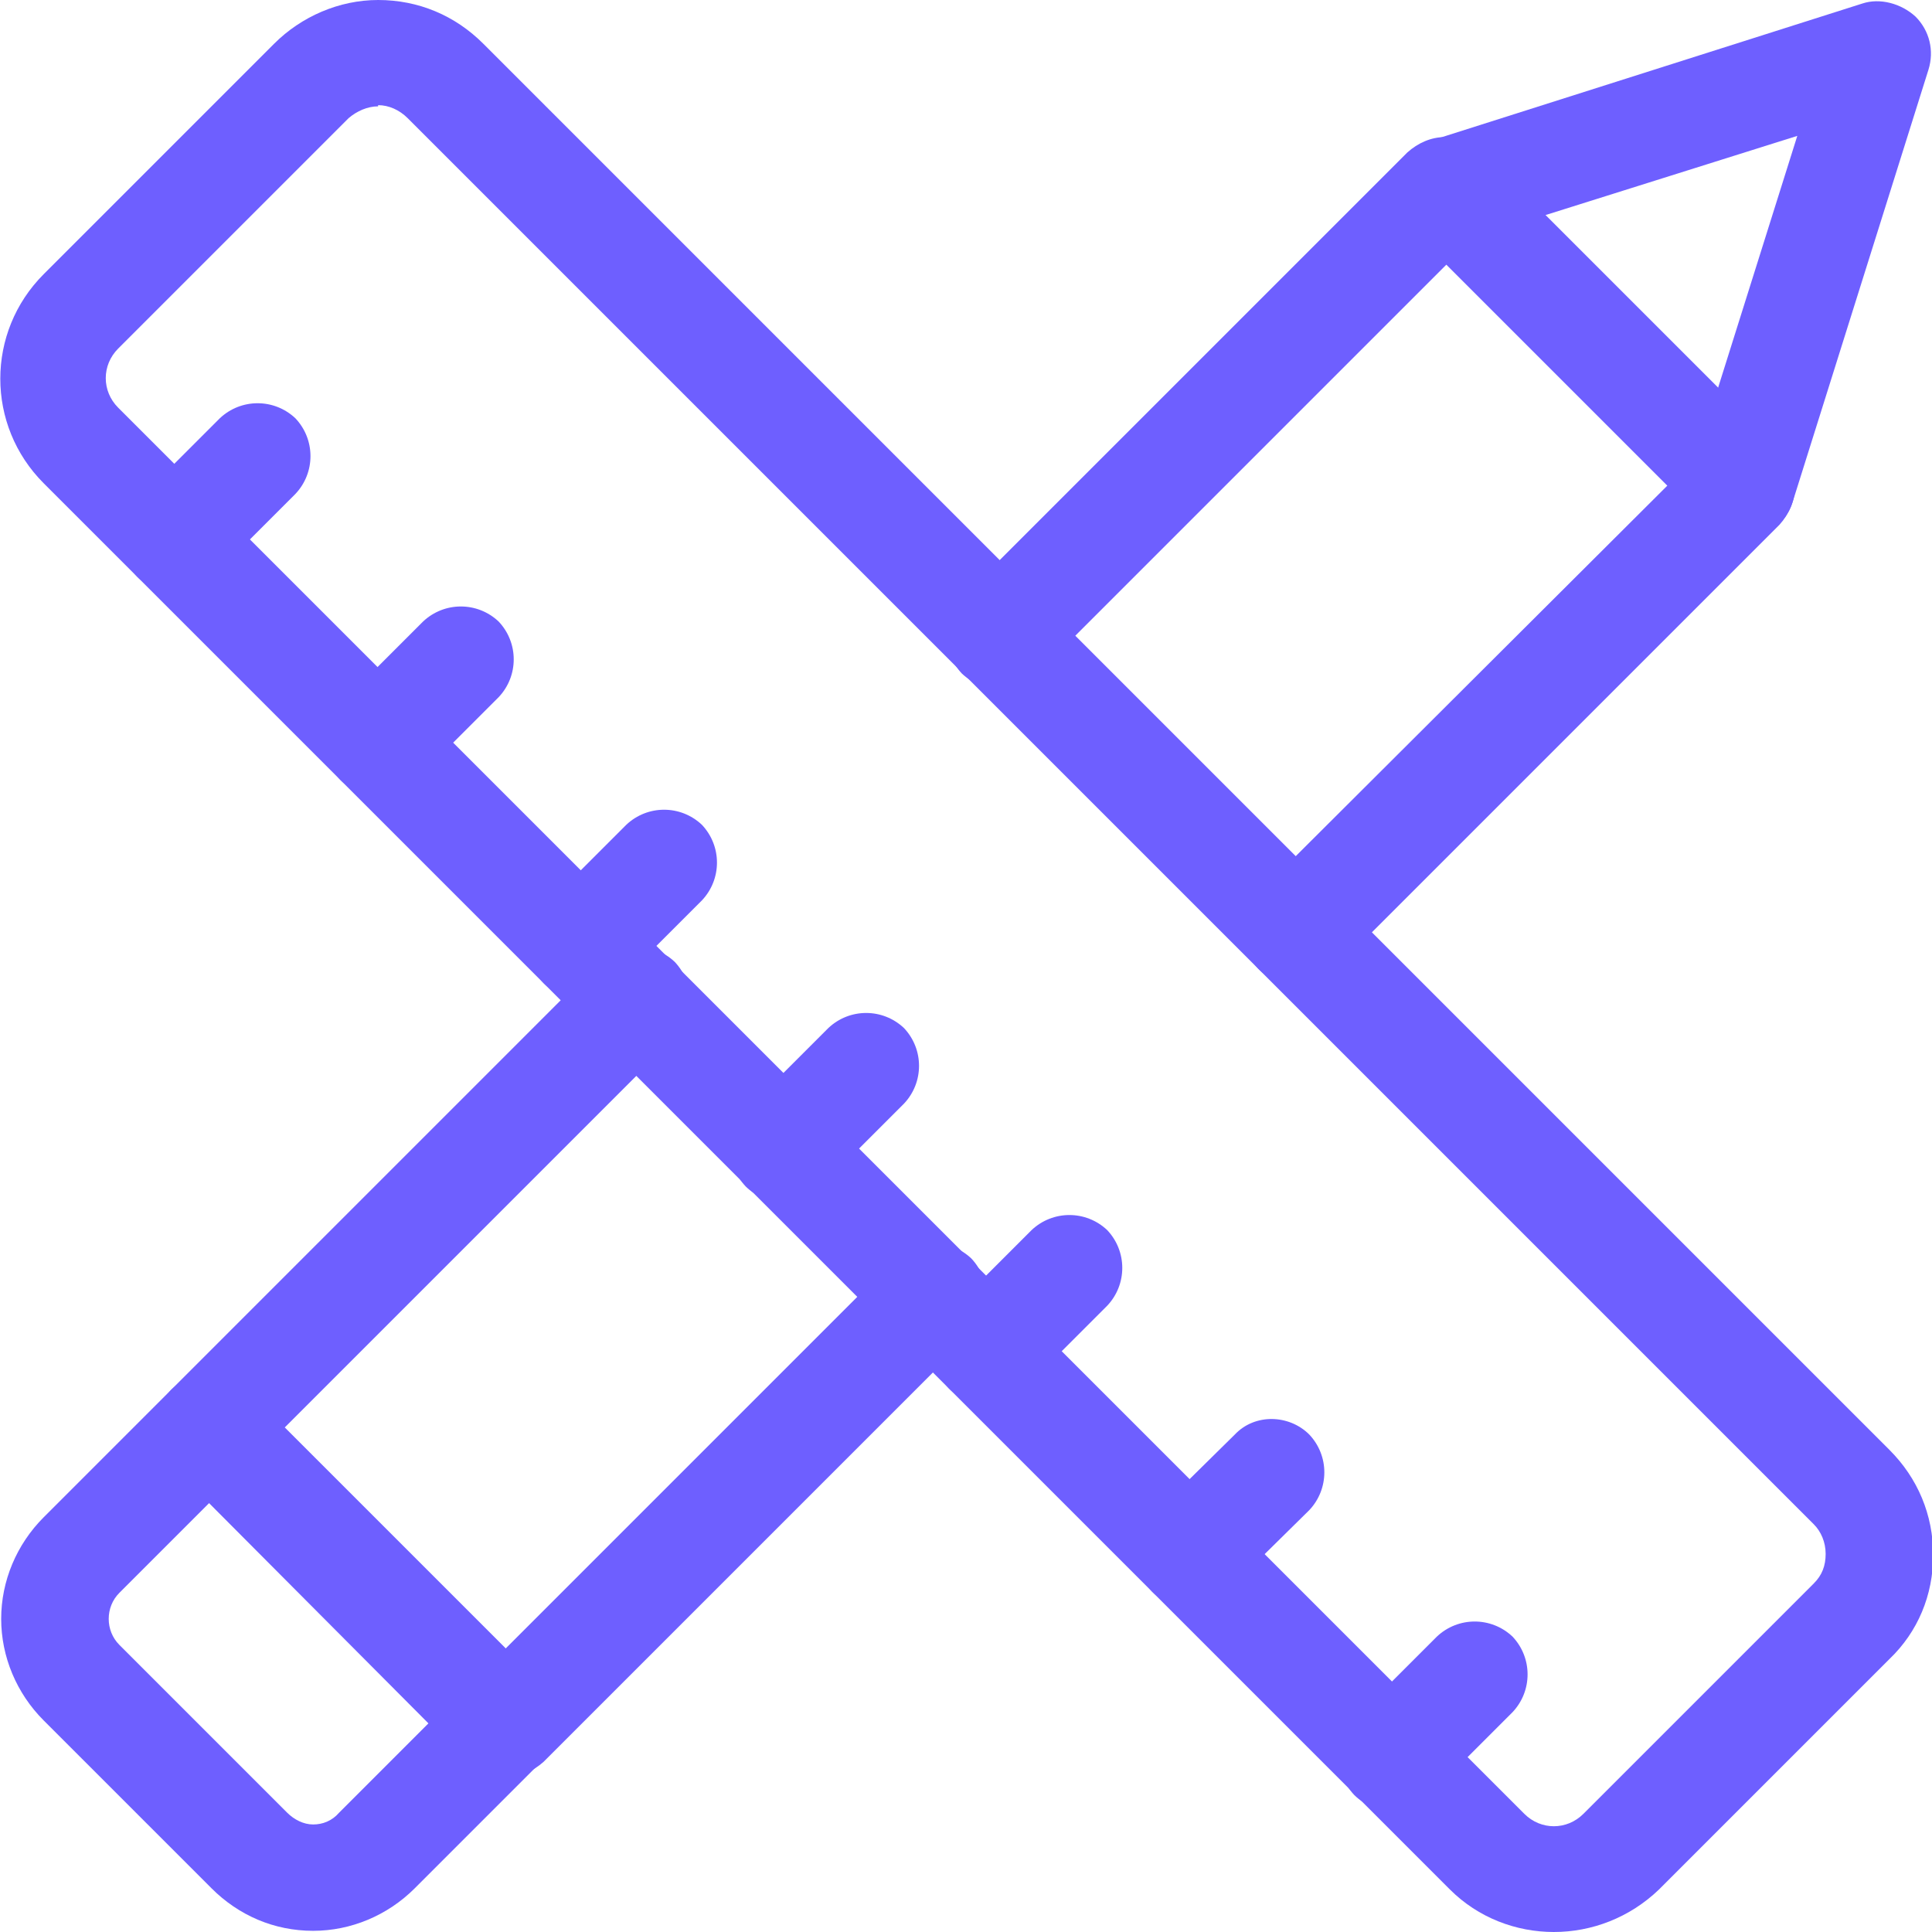 <?xml version="1.0" encoding="UTF-8"?>
<svg id="Capa_2" data-name="Capa 2" xmlns="http://www.w3.org/2000/svg" viewBox="0 0 16.35 16.35">
  <defs>
    <style>
      .cls-1 {
        fill: #6e5fff;
        stroke-width: 0px;
      }
    </style>
  </defs>
  <g id="Capa_1-2" data-name="Capa 1">
    <g>
      <g>
        <path class="cls-1" d="m10.97,8.33c-.11,0-.23-.04-.32-.13-.17-.18-.17-.46,0-.64l3.46-3.45-1.87-1.87-3.46,3.46c-.18.17-.46.17-.64,0-.17-.18-.17-.46,0-.64l3.77-3.77c.09-.08.2-.13.32-.13h0c.12,0,.23.05.32.13l2.51,2.51c.08.08.13.2.13.32,0,.12-.05.23-.13.32l-3.77,3.77c-.09.09-.2.13-.32.13Z"/>
        <path class="cls-1" d="m4.27,15.04h0c-.12,0-.23-.05-.32-.13l-2.5-2.51c-.17-.18-.17-.46,0-.64l3.62-3.62c.18-.17.46-.17.64,0,.17.18.17.46,0,.64l-3.3,3.3,1.87,1.87,3.3-3.3c.18-.17.46-.17.64,0,.17.18.17.46,0,.64l-3.62,3.62c-.09.08-.2.13-.32.13Z"/>
        <path class="cls-1" d="m14.74,4.56s-.09,0-.13-.02c-.24-.08-.37-.33-.29-.56l.89-2.83-2.83.89c-.23.08-.49-.06-.56-.29-.08-.24.06-.49.29-.56L15.76.03c.15-.05.33,0,.45.11.12.12.16.29.11.45l-1.15,3.66c-.06.19-.24.31-.43.31Z"/>
        <path class="cls-1" d="m2.65,16.34h0c-.33,0-.63-.13-.86-.36l-1.42-1.42c-.23-.23-.36-.54-.36-.86s.13-.63.36-.86l1.08-1.08c.18-.17.46-.17.64,0,.17.18.17.46,0,.64l-1.08,1.08c-.06.06-.09.14-.09.22s.03.16.09.22l1.42,1.42c.06.06.14.1.22.1h0c.08,0,.16-.03.22-.1l1.08-1.08c.18-.17.46-.17.64,0,.17.18.17.46,0,.64l-1.08,1.08c-.23.23-.54.36-.86.36Z"/>
      </g>
      <g>
        <path class="cls-1" d="m13.15,16.35c-.32,0-.64-.12-.88-.36L.37,4.09c-.49-.49-.49-1.28,0-1.77L2.32.37c.23-.23.55-.37.88-.37h0c.34,0,.65.13.89.37l11.9,11.9c.24.24.37.55.37.89s-.13.65-.37.88l-1.95,1.95c-.25.24-.57.36-.89.36ZM3.2.9h0c-.09,0-.18.04-.25.1l-1.95,1.95c-.14.14-.14.36,0,.5l11.9,11.9c.14.14.36.14.5,0l1.95-1.95h0c.07-.07.1-.15.1-.25s-.04-.19-.1-.25L3.45,1c-.07-.07-.16-.11-.25-.11Z"/>
        <g>
          <path class="cls-1" d="m1.48,5.01c-.11,0-.23-.04-.32-.13-.17-.18-.17-.46,0-.64l.7-.7c.18-.17.46-.17.64,0,.17.18.17.46,0,.64l-.7.7c-.09.09-.2.13-.32.13Z"/>
          <path class="cls-1" d="m3.2,6.73c-.11,0-.23-.04-.32-.13-.17-.18-.17-.46,0-.64l.7-.7c.18-.17.46-.17.64,0,.17.18.17.46,0,.64l-.7.7c-.09.09-.2.13-.32.13Z"/>
          <path class="cls-1" d="m4.92,8.45c-.11,0-.23-.04-.32-.13-.17-.18-.17-.46,0-.64l.7-.7c.18-.17.46-.17.64,0,.17.18.17.46,0,.64l-.7.7c-.09.09-.2.13-.32.13Z"/>
          <path class="cls-1" d="m6.63,10.17c-.11,0-.23-.04-.32-.13-.17-.18-.17-.46,0-.64l.7-.7c.18-.17.46-.17.64,0,.17.18.17.46,0,.64l-.7.7c-.09.09-.2.13-.32.13Z"/>
          <path class="cls-1" d="m8.35,11.88c-.11,0-.23-.04-.32-.13-.17-.18-.17-.46,0-.64l.7-.7c.18-.17.46-.17.64,0,.17.18.17.46,0,.64l-.7.7c-.09.09-.2.13-.32.13Z"/>
          <path class="cls-1" d="m10.07,13.6c-.12,0-.23-.04-.32-.13-.17-.18-.17-.46,0-.64l.7-.69c.17-.18.46-.17.63,0,.17.18.17.46,0,.64l-.7.69c-.09.09-.2.13-.32.13Z"/>
          <path class="cls-1" d="m11.78,15.32c-.11,0-.23-.04-.32-.13-.17-.18-.17-.46,0-.64l.7-.7c.18-.17.46-.17.64,0,.17.18.17.46,0,.64l-.7.7c-.09.09-.2.13-.32.13Z"/>
        </g>
      </g>
    </g>
  </g>
</svg>